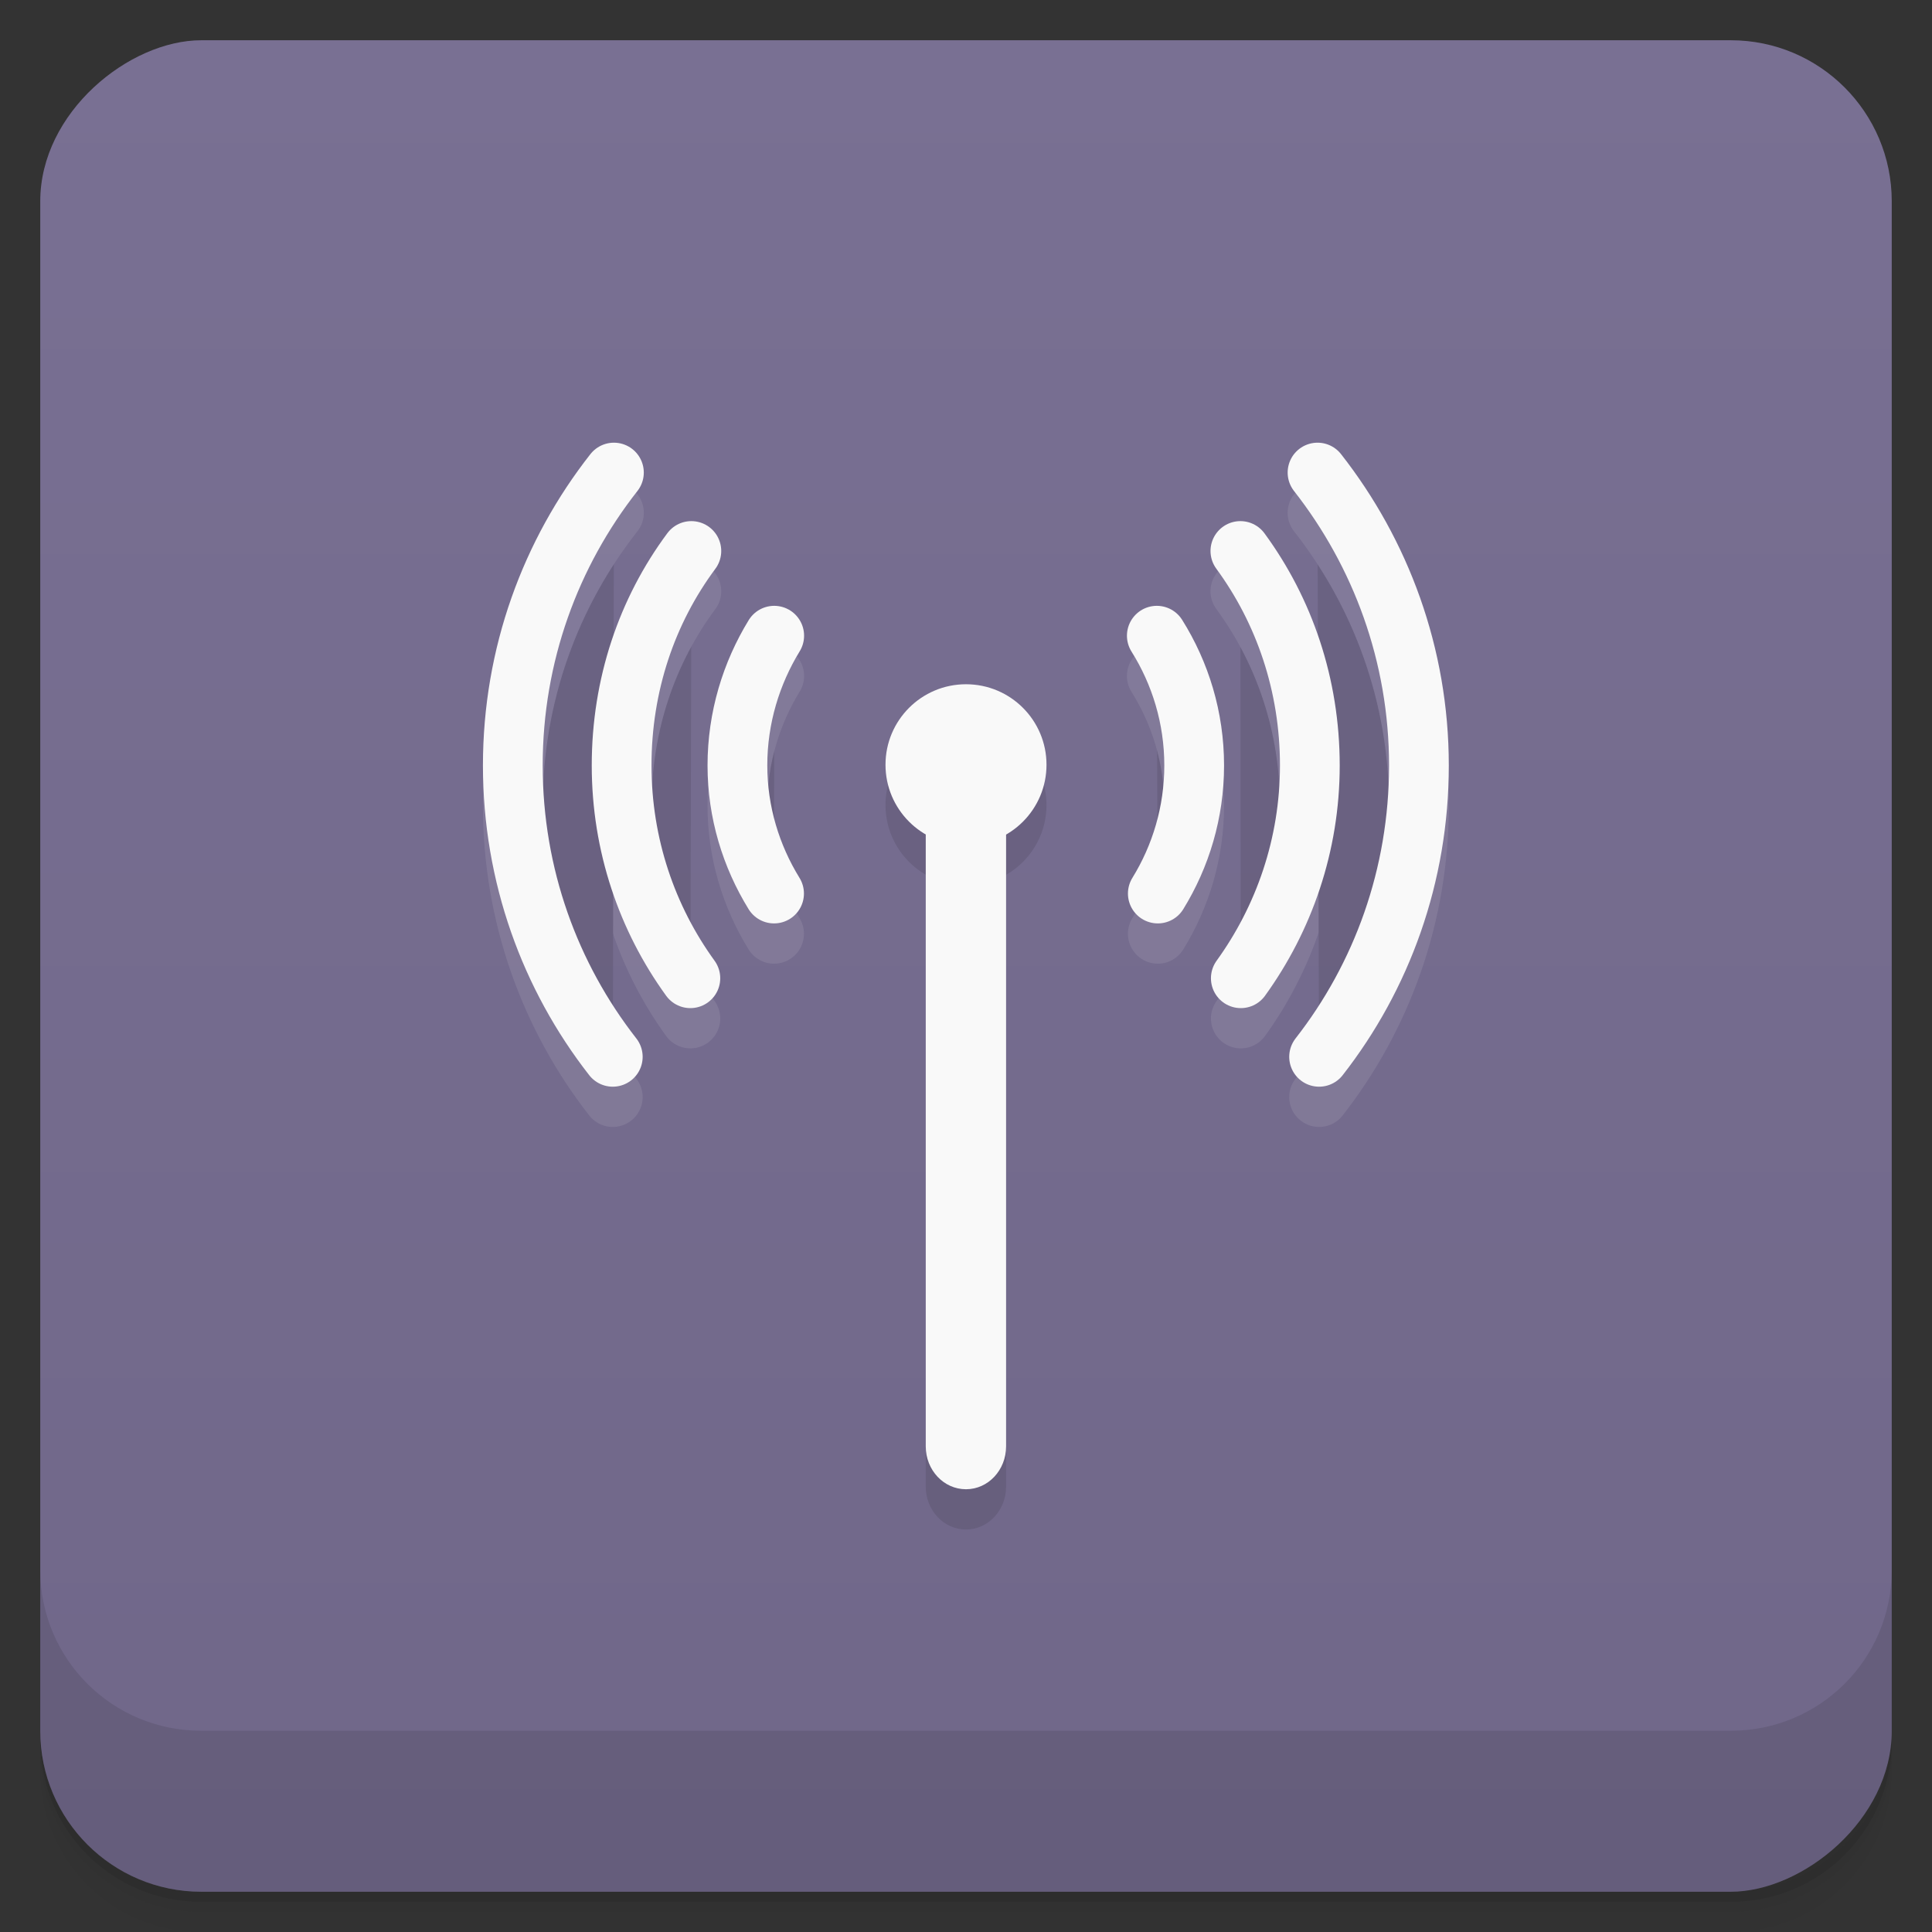<svg viewBox="0 0 48 48" xmlns="http://www.w3.org/2000/svg">
 <rect x="0" y="0" width="48" height="48" fill="#333333" stroke="none"/>
 <defs>
  <linearGradient id="linearGradient3764" x1="1" x2="47" gradientTransform="translate(-48 .002)" gradientUnits="userSpaceOnUse">
   <stop stop-color="#706789" offset="0"/>
   <stop stop-color="#797093" offset="1"/>
  </linearGradient>
  <clipPath id="clipPath-931112433">
   <g transform="translate(0 -1004.4)">
    <rect x="1" y="1005.4" width="46" height="46" rx="4" fill="#1890d0"/>
   </g>
  </clipPath>
  <clipPath id="clipPath-960538682">
   <g transform="translate(0 -1004.4)">
    <rect x="1" y="1005.4" width="46" height="46" rx="4" fill="#1890d0"/>
   </g>
  </clipPath>
 </defs>
 <g>
  <path d="m1 43v0.25c0 2.216 1.784 4 4 4h38c2.216 0 4-1.784 4-4v-0.25c0 2.216-1.784 4-4 4h-38c-2.216 0-4-1.784-4-4zm0 0.5v0.5c0 2.216 1.784 4 4 4h38c2.216 0 4-1.784 4-4v-0.5c0 2.216-1.784 4-4 4h-38c-2.216 0-4-1.784-4-4z" opacity=".02"/>
  <path d="m1 43.25v0.25c0 2.216 1.784 4 4 4h38c2.216 0 4-1.784 4-4v-0.25c0 2.216-1.784 4-4 4h-38c-2.216 0-4-1.784-4-4z" opacity=".05"/>
  <path d="m1 43v0.25c0 2.216 1.784 4 4 4h38c2.216 0 4-1.784 4-4v-0.25c0 2.216-1.784 4-4 4h-38c-2.216 0-4-1.784-4-4z" opacity=".1"/>
 </g>
 <g>
  <rect transform="rotate(-90)" x="-47" y="1" width="46" height="46" rx="4" fill="url(#linearGradient3764)"/>
 </g>
 <g>
  <g clip-path="url(#clipPath-931112433)">
   <g opacity=".1">
    <g>
     <g>
      <g stroke="#f9f9f9" stroke-linecap="round" stroke-width=".419">
       <path transform="scale(3.543)" d="m8.119 6.548c0.161-0.261 0.255-0.57 0.255-0.898 0-0.335-0.097-0.647-0.262-0.91"/>
       <path transform="scale(3.543)" d="m8.698 4.146c0.308 0.42 0.487 0.939 0.487 1.504 0 0.558-0.182 1.074-0.484 1.492"/>
       <path transform="scale(3.543)" d="m9.25 7.693c0.439-0.562 0.7-1.271 0.7-2.043 0-0.777-0.269-1.49-0.711-2.054"/>
       <path transform="scale(3.543)" d="m5.428 6.548c-0.161-0.261-0.257-0.57-0.257-0.898 0-0.335 0.097-0.647 0.258-0.91"/>
       <path transform="scale(3.543)" d="m4.848 4.146c-0.312 0.42-0.489 0.939-0.489 1.504 0 0.558 0.179 1.074 0.482 1.492"/>
       <path transform="scale(3.543)" d="m4.297 7.693c-0.439-0.562-0.701-1.271-0.701-2.043 0-0.777 0.266-1.49 0.709-2.054"/>
      </g>
      <path d="m26 20c0 1.105-0.895 2-2 2s-2-0.895-2-2 0.895-2 2-2 2 0.895 2 2"/>
      <path d="m24 20c0.551 0 0.996 0.473 0.996 1.063v15.871c0 0.59-0.445 1.066-0.996 1.066-0.555 0-1-0.477-1-1.066v-15.871c0-0.59 0.445-1.063 1-1.063"/>
     </g>
    </g>
   </g>
  </g>
 </g>
 <g>
  <g clip-path="url(#clipPath-960538682)">
   <g transform="translate(0,-1)">
    <g>
     <g fill="none" stroke="#f9f9f9" stroke-linecap="round" stroke-width=".419">
      <path transform="scale(3.543)" d="m8.119 6.548c0.161-0.261 0.255-0.57 0.255-0.898 0-0.335-0.097-0.647-0.262-0.91"/>
      <path transform="scale(3.543)" d="m8.698 4.146c0.308 0.42 0.487 0.939 0.487 1.504 0 0.558-0.182 1.074-0.484 1.492"/>
      <path transform="scale(3.543)" d="m9.25 7.693c0.439-0.562 0.7-1.271 0.7-2.043 0-0.777-0.269-1.49-0.711-2.054"/>
      <path transform="scale(3.543)" d="m5.428 6.548c-0.161-0.261-0.257-0.57-0.257-0.898 0-0.335 0.097-0.647 0.258-0.91"/>
      <path transform="scale(3.543)" d="m4.848 4.146c-0.312 0.42-0.489 0.939-0.489 1.504 0 0.558 0.179 1.074 0.482 1.492"/>
      <path transform="scale(3.543)" d="m4.297 7.693c-0.439-0.562-0.701-1.271-0.701-2.043 0-0.777 0.266-1.49 0.709-2.054"/>
     </g>
     <path d="m26 20c0 1.105-0.895 2-2 2s-2-0.895-2-2 0.895-2 2-2 2 0.895 2 2" fill="#f9f9f9"/>
     <path d="m24 20c0.551 0 0.996 0.473 0.996 1.063v15.871c0 0.59-0.445 1.066-0.996 1.066-0.555 0-1-0.477-1-1.066v-15.871c0-0.59 0.445-1.063 1-1.063" fill="#f9f9f9"/>
    </g>
   </g>
  </g>
 </g>
 <g>
  <g transform="translate(0 -1004.4)">
   <path d="m1 1043.4v4c0 2.216 1.784 4 4 4h38c2.216 0 4-1.784 4-4v-4c0 2.216-1.784 4-4 4h-38c-2.216 0-4-1.784-4-4z" opacity=".1"/>
  </g>
 </g>
</svg>
